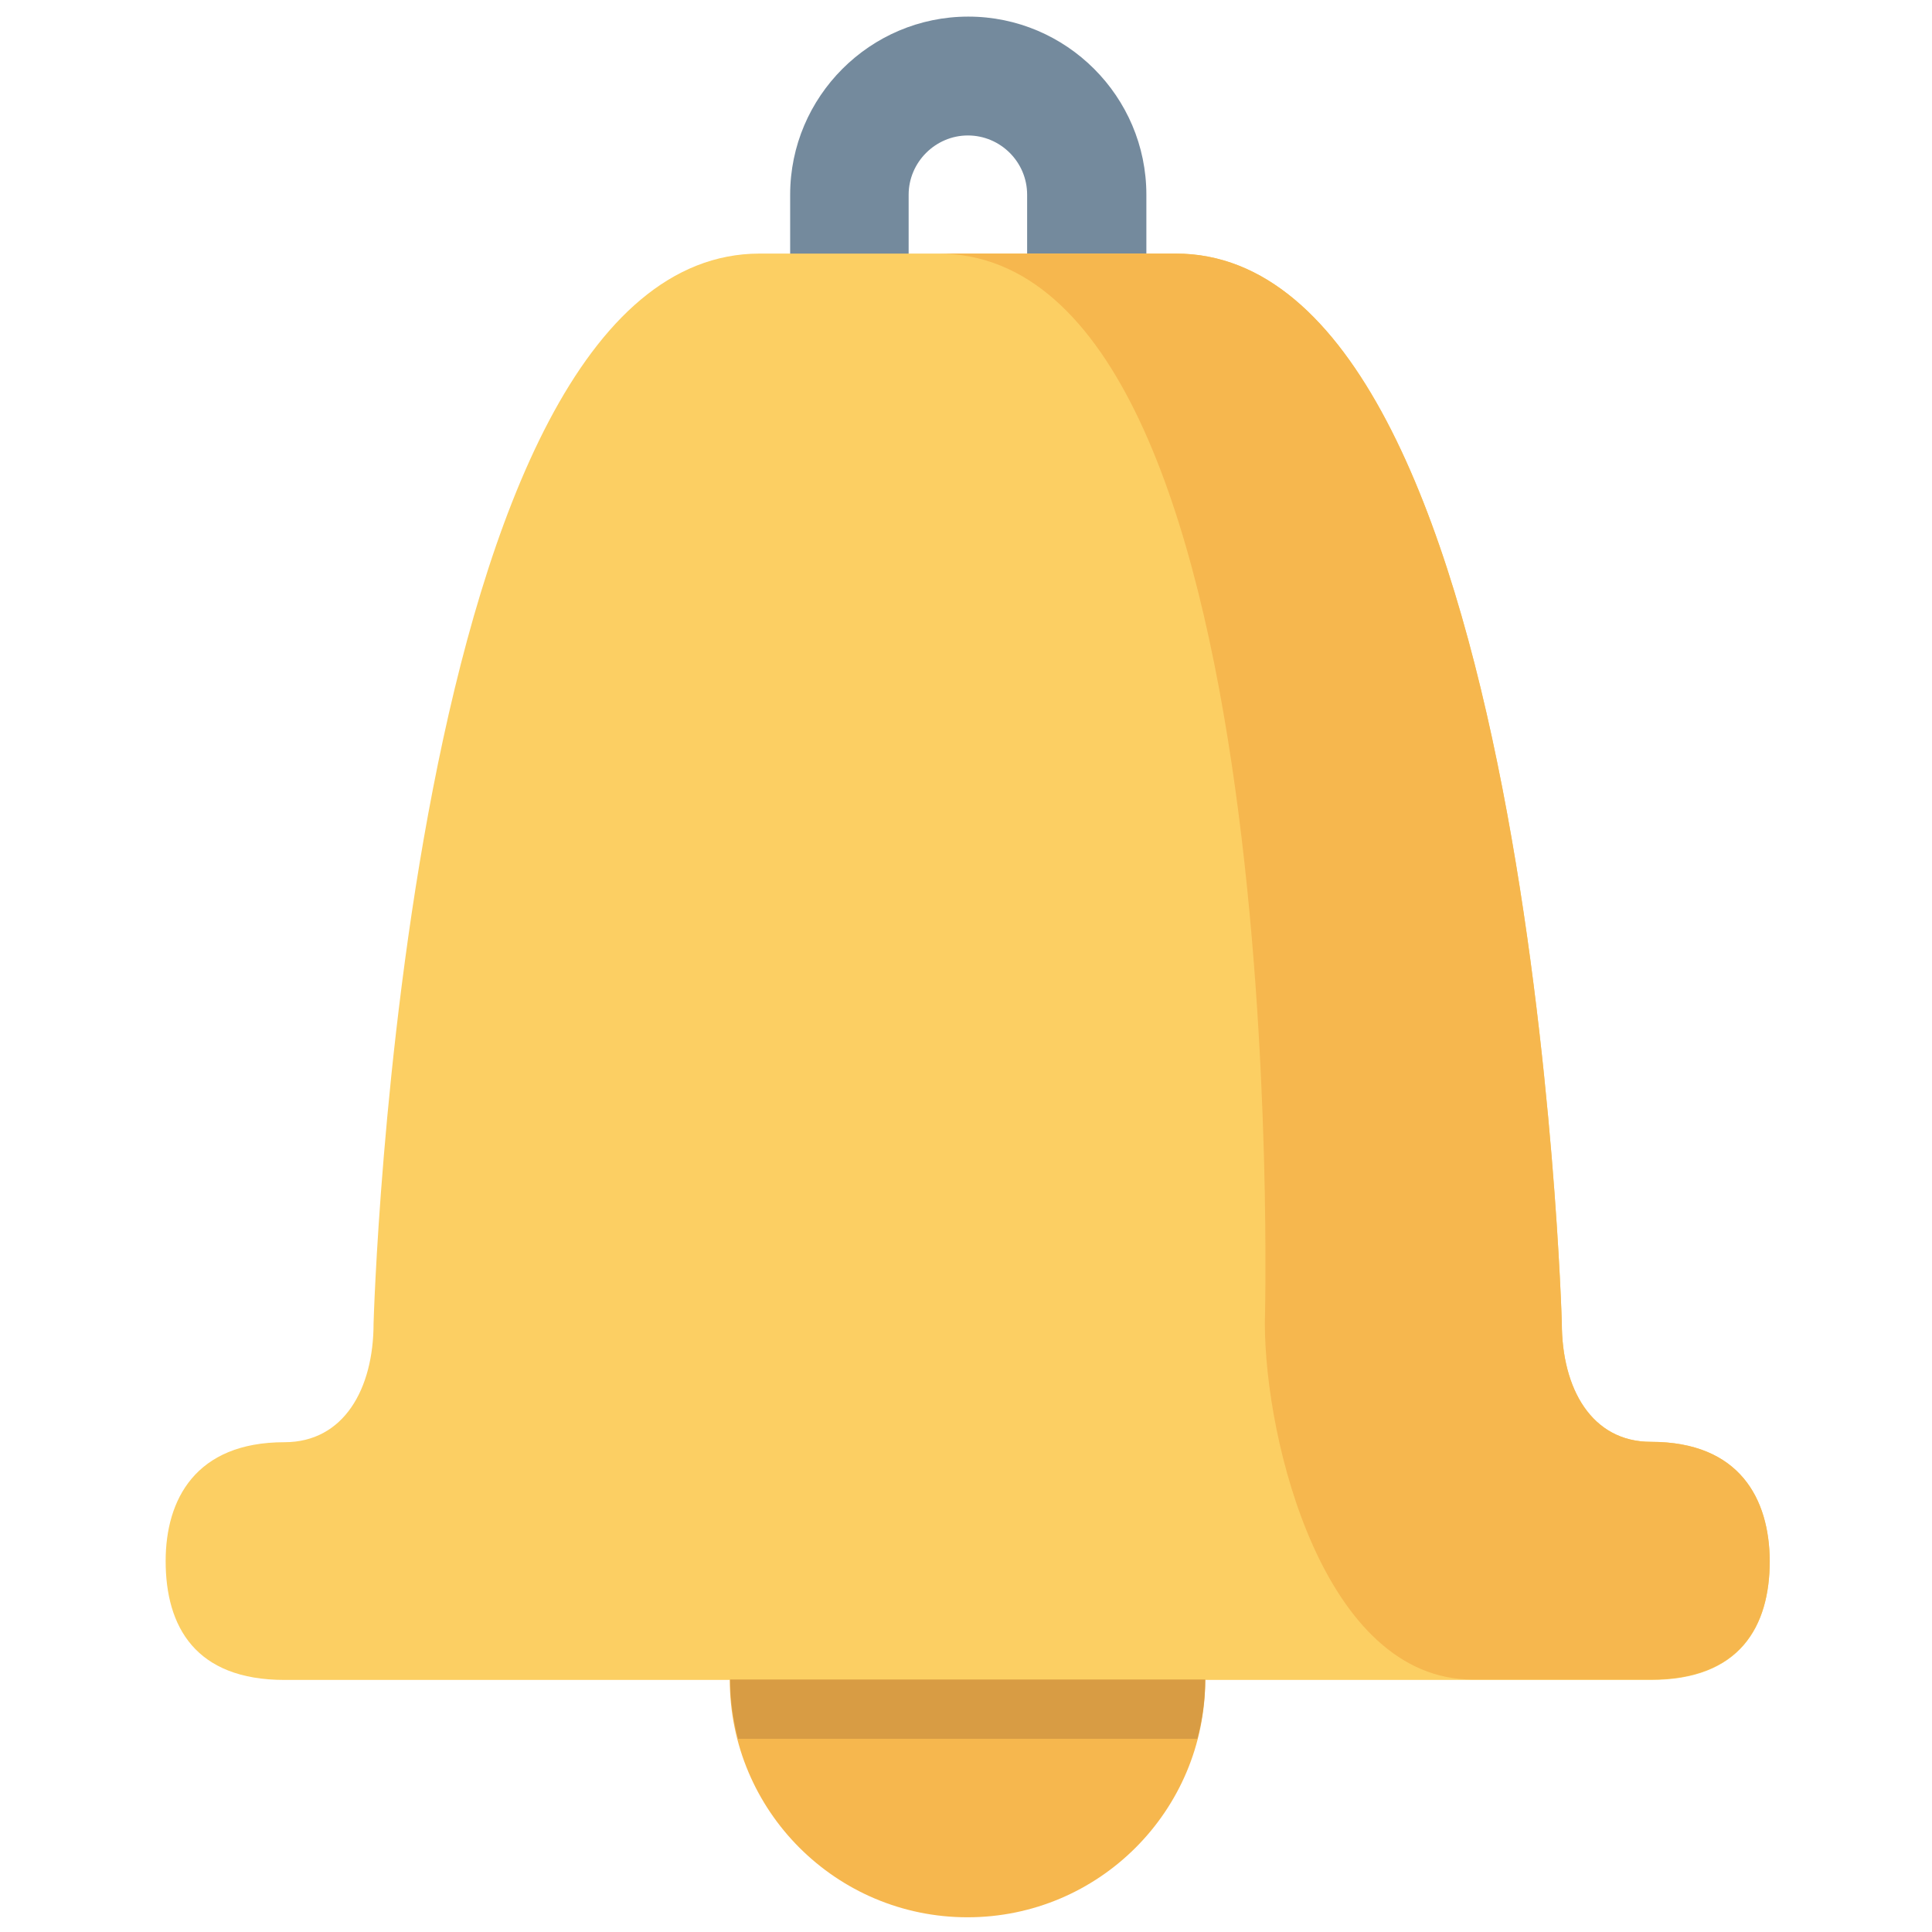 <?xml version="1.0" encoding="utf-8"?>
<!-- Generator: Adobe Illustrator 21.0.2, SVG Export Plug-In . SVG Version: 6.00 Build 0)  -->
<svg version="1.1" id="Layer_1" xmlns="http://www.w3.org/2000/svg" xmlns:xlink="http://www.w3.org/1999/xlink" x="0px" y="0px"
	 viewBox="0 0 512 512" style="enable-background:new 0 0 512 512;" xml:space="preserve">
<style type="text/css">
	.st0{fill:#748A9D;}
	.st1{fill:#FCCF63;}
	.st2{fill:#F6B74E;}
	.st3{fill:#D89C44;}
</style>
<g>
	<g>
		<g>
			<path class="st0" d="M287.9,98.8c-8.7,0-15.7-7-15.7-15.7V51.6c0-8.7-7.1-15.7-15.7-15.7s-15.7,7.1-15.7,15.7V83
				c0,8.7-7,15.7-15.7,15.7c-8.7,0-15.7-7-15.7-15.7V51.6c0-26,21.2-47.2,47.2-47.2s47.2,21.2,47.2,47.2V83
				C303.7,91.7,296.6,98.8,287.9,98.8z"/>
		</g>
	</g>
	<g>
		<path class="st1" d="M437.5,382.1c-15.7,0-23.6-14.1-23.6-31.5c0,0-7.9-283.4-102.3-283.4H201.3C106.9,67.3,99,350.7,99,350.7
			c0,17.4-7.9,31.5-23.6,31.5c-23.6,0-31.5,15.2-31.5,31.5c0,17.4,7.9,31.5,31.5,31.5h362.1c23.6,0,31.5-14.1,31.5-31.5
			C468.9,397.3,461.1,382.1,437.5,382.1z"/>
	</g>
	<g>
		<path class="st2" d="M437.5,382.1c-15.7,0-23.6-14.1-23.6-31.5c0,0-7.9-283.4-102.3-283.4h-63c94.5,0,86.6,283.4,86.6,283.4
			c0,31.5,15.7,94.5,55.1,94.5h47.2c23.6,0,31.5-14.1,31.5-31.5C468.9,397.3,461.1,382.1,437.5,382.1z"/>
	</g>
	<g>
		<path class="st2" d="M319.4,445.1c0,34.8-28.2,63-63,63c-34.8,0-63-28.2-63-63H319.4z"/>
	</g>
	<g>
		<path class="st3" d="M317.3,460.8c1.3-5,2.1-10.3,2.1-15.7H193.5c0,5.4,0.8,10.7,2.1,15.7H317.3z"/>
	</g>
</g>
</svg>
